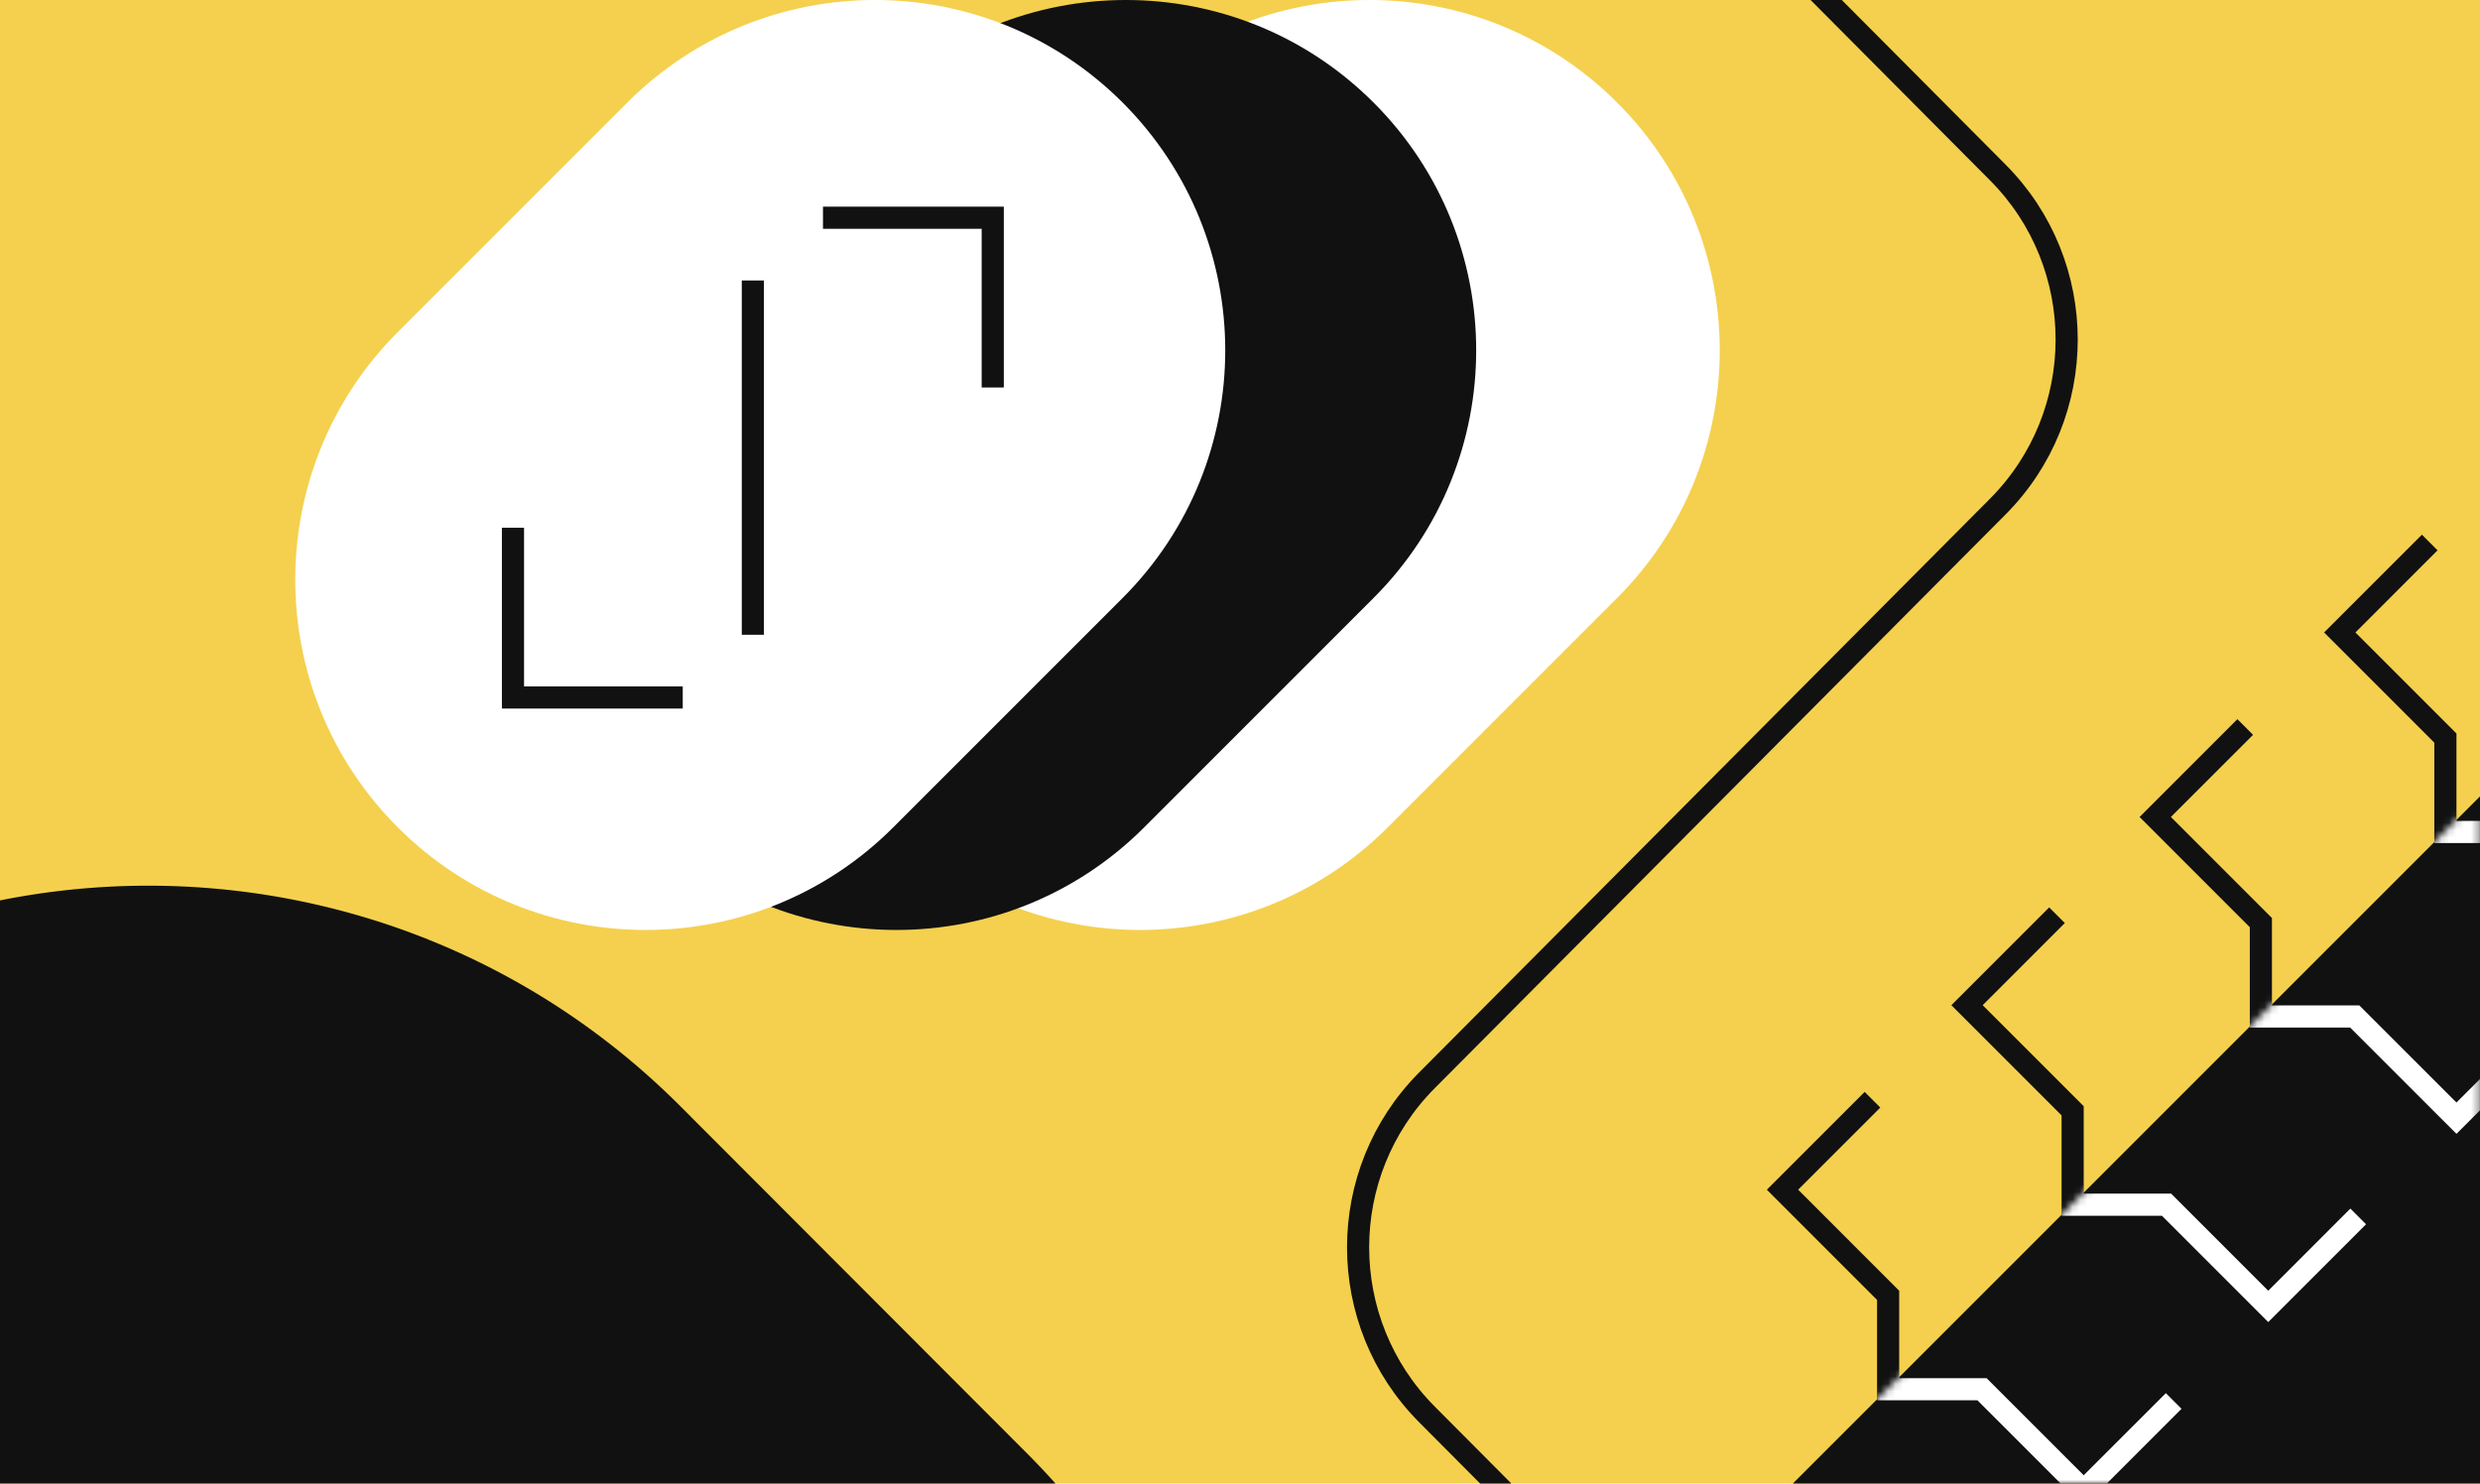<svg xmlns='http://www.w3.org/2000/svg' id='self' viewBox='0 0 336 201' preserveAspectRatio='xMidYMin slice'><path fill='#f4d04e' d='M0 0h336v201H0V0z'/><path fill='none' stroke='#111' stroke-linecap='square' stroke-width='3' d='m247.422.001 23.253 23.372c12.434 12.497 12.434 32.758 0 45.254l-77.35 77.746c-12.434 12.497-12.434 32.758 0 45.255l9.326 9.373'/><path fill='#111' d='M336 201h-93.101L336 107.899V201z'/><path fill='none' stroke='#111' stroke-width='3' d='M253.689 149 241.5 161.188l14.31 14.312v12.722h12.72M278.69 124l-12.19 12.189 14.31 14.31v12.72h12.721M304.19 98.5 292 110.689 306.311 125v12.721h12.72M329.19 73.5 317 85.69 331.31 100v12.721H336'/><mask id='A' width='84.094' height='104.121' x='254.31' y='100' maskUnits='userSpaceOnUse'><path fill='#fff' d='M336 201h-93.101L336 107.899V201z'/></mask><path fill='none' stroke='#fff' stroke-width='3' d='M255.81 175.5v12.722h12.72L282.31 202l12.19-12.188m-13.69-39.313v12.72h12.721L307.31 177l12.19-12.191M306.311 125v12.721h12.72l13.78 13.779 4.532-4.532M331.31 100v12.721H336' mask='url(#A)'/><path fill='#111' d='m0 201 143-.003a103.407 103.407 0 0 0-3.926-4.154l-46.868-46.936C67.155 124.822 32.314 115.517 0 121.993V201z'/><path fill='#fff' d='M120.9 44.984l31.085-31.085c18.534-18.533 48.582-18.533 67.115 0s18.533 48.582 0 67.115L188.016 112.1c-18.533 18.533-48.583 18.533-67.116 0s-18.533-48.582 0-67.116z'/><path fill='#111' d='M87.9 44.984l31.084-31.085c18.533-18.533 48.582-18.533 67.115 0s18.534 48.582 0 67.115L155.015 112.1c-18.533 18.533-48.582 18.532-67.115 0s-18.533-48.582 0-67.116z'/><path fill='#fff' d='M53.9 44.984l31.085-31.085c18.533-18.533 48.582-18.533 67.115 0s18.533 48.582 0 67.115L121.016 112.1c-18.534 18.533-48.583 18.532-67.116 0s-18.533-48.582 0-67.116z'/><path fill='none' stroke='#111' stroke-width='3' d='M69.5 71.5v23h23M102 38v48m32.5-33.5v-23h-23'/></svg>